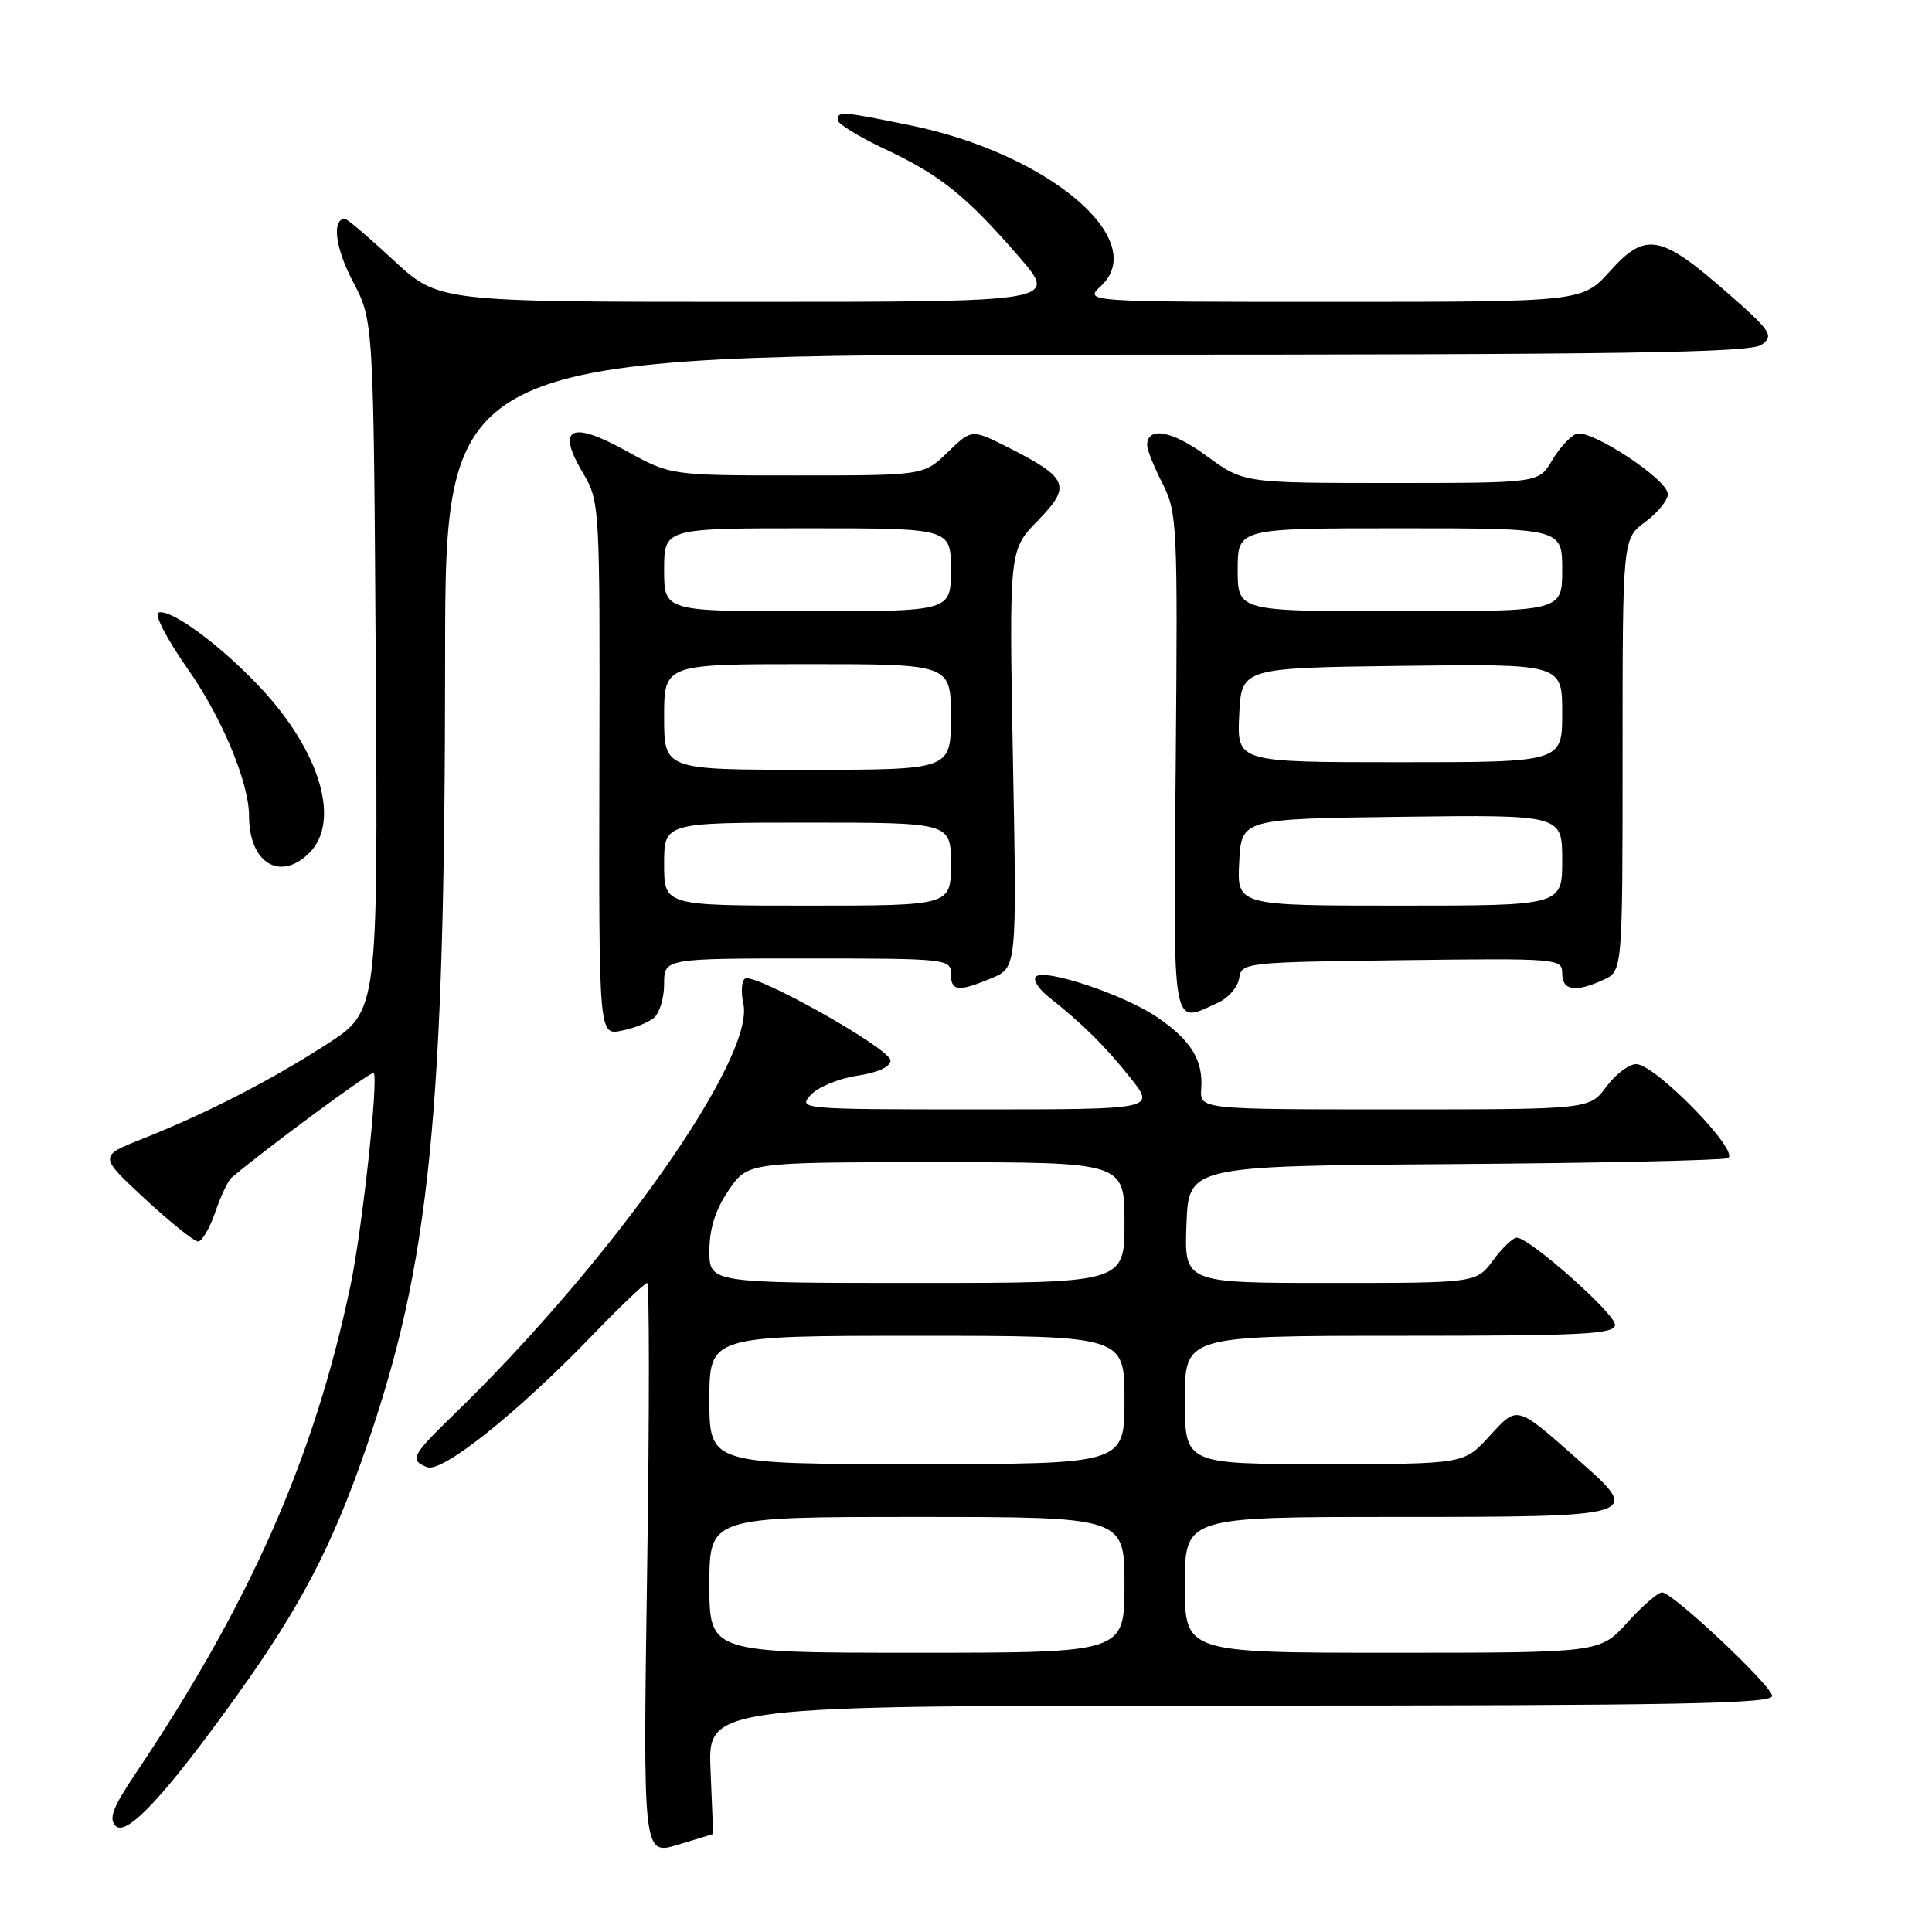 <?xml version="1.0" encoding="UTF-8" standalone="no"?>
<!DOCTYPE svg PUBLIC "-//W3C//DTD SVG 1.1//EN" "http://www.w3.org/Graphics/SVG/1.1/DTD/svg11.dtd" >
<svg xmlns="http://www.w3.org/2000/svg" xmlns:xlink="http://www.w3.org/1999/xlink" version="1.1" viewBox="0 0 256 256">
 <g >
 <path fill="currentColor"
d=" M 94.50 243.01 C 94.50 243.01 94.34 239.18 94.15 234.50 C 93.79 226.00 93.79 226.00 164.47 226.00 C 222.62 226.00 235.09 225.77 234.82 224.68 C 234.42 223.02 221.60 211.00 220.24 211.00 C 219.69 211.00 217.61 212.80 215.62 215.00 C 212.01 219.00 212.01 219.00 184.50 219.00 C 157.00 219.00 157.00 219.00 157.00 210.00 C 157.00 201.00 157.00 201.00 185.03 201.00 C 217.29 201.00 217.58 200.91 209.45 193.73 C 200.79 186.07 201.15 186.17 197.33 190.33 C 193.97 194.00 193.97 194.00 175.49 194.00 C 157.00 194.00 157.00 194.00 157.00 185.50 C 157.00 177.00 157.00 177.00 185.50 177.00 C 209.85 177.00 214.00 176.79 214.00 175.54 C 214.00 174.05 202.66 164.00 200.98 164.00 C 200.47 164.00 199.06 165.35 197.84 167.00 C 195.62 170.00 195.62 170.00 176.27 170.00 C 156.92 170.00 156.92 170.00 157.21 162.25 C 157.50 154.50 157.50 154.50 192.50 154.25 C 211.75 154.11 228.14 153.75 228.93 153.46 C 230.78 152.77 219.33 141.00 216.81 141.00 C 215.85 141.00 214.06 142.35 212.84 144.00 C 210.62 147.00 210.62 147.00 184.80 147.00 C 158.97 147.00 158.97 147.00 159.17 144.25 C 159.44 140.47 157.80 137.82 153.31 134.77 C 148.93 131.79 138.39 128.27 137.26 129.41 C 136.84 129.83 137.62 131.06 139.00 132.14 C 143.43 135.64 146.43 138.60 149.81 142.85 C 153.11 147.00 153.11 147.00 129.40 147.00 C 106.19 147.00 105.73 146.96 107.41 145.10 C 108.35 144.06 111.12 142.91 113.56 142.54 C 116.32 142.13 118.00 141.36 118.00 140.51 C 118.00 138.97 100.03 128.86 98.72 129.67 C 98.26 129.96 98.16 131.46 98.50 133.01 C 100.07 140.16 81.04 167.16 60.11 187.46 C 54.52 192.89 54.22 193.49 56.62 194.41 C 58.60 195.17 68.55 187.23 78.34 177.09 C 82.11 173.19 85.44 170.00 85.75 170.00 C 86.05 170.00 86.06 187.07 85.75 207.92 C 85.19 245.85 85.19 245.85 89.85 244.43 C 92.41 243.66 94.50 243.02 94.50 243.01 Z  M 31.51 224.50 C 39.83 212.87 43.97 204.95 48.44 192.06 C 56.99 167.43 58.96 147.81 58.98 87.25 C 59.00 47.00 59.00 47.00 145.31 47.00 C 215.15 47.00 231.96 46.75 233.42 45.68 C 235.08 44.47 234.71 43.91 228.84 38.76 C 220.06 31.06 218.04 30.68 213.36 35.90 C 209.67 40.00 209.67 40.00 176.65 40.00 C 143.62 40.00 143.62 40.00 145.89 37.89 C 152.44 31.78 138.87 20.34 120.64 16.61 C 111.50 14.74 111.00 14.70 111.00 15.91 C 111.00 16.40 113.81 18.13 117.25 19.75 C 124.61 23.20 128.01 25.94 135.02 34.02 C 140.20 40.00 140.20 40.00 99.16 40.00 C 58.11 40.00 58.11 40.00 52.17 34.50 C 48.91 31.48 46.00 29.00 45.72 29.00 C 43.94 29.00 44.42 32.86 46.76 37.30 C 49.50 42.50 49.50 42.50 49.79 88.25 C 50.08 133.99 50.08 133.99 43.29 138.37 C 35.73 143.24 27.38 147.52 18.80 150.93 C 13.10 153.19 13.10 153.19 19.20 158.85 C 22.56 161.96 25.73 164.50 26.25 164.50 C 26.76 164.50 27.79 162.76 28.52 160.62 C 29.25 158.49 30.22 156.44 30.68 156.05 C 35.33 152.11 49.21 141.88 49.51 142.17 C 50.18 142.85 48.01 162.83 46.45 170.29 C 41.71 193.01 33.13 212.48 17.89 235.11 C 14.96 239.47 14.38 240.99 15.31 241.94 C 16.77 243.43 21.94 237.87 31.51 224.50 Z  M 86.65 134.87 C 87.39 134.26 88.00 132.24 88.00 130.38 C 88.00 127.00 88.00 127.00 107.00 127.00 C 125.33 127.00 126.00 127.07 126.00 129.00 C 126.00 131.37 126.93 131.47 131.40 129.61 C 134.74 128.21 134.74 128.21 134.22 100.55 C 133.71 72.88 133.71 72.88 137.51 68.99 C 142.00 64.39 141.59 63.35 133.69 59.34 C 128.76 56.84 128.76 56.84 125.58 59.92 C 122.40 63.00 122.40 63.00 105.63 63.00 C 88.86 63.00 88.86 63.00 82.98 59.75 C 75.65 55.69 73.69 56.66 77.20 62.60 C 79.49 66.48 79.50 66.68 79.42 101.84 C 79.35 137.18 79.35 137.18 82.33 136.58 C 83.97 136.26 85.91 135.49 86.65 134.87 Z  M 161.40 132.86 C 162.77 132.24 164.03 130.78 164.20 129.61 C 164.49 127.55 164.98 127.49 185.75 127.23 C 206.49 126.97 207.00 127.01 207.00 128.98 C 207.00 131.26 208.73 131.54 212.45 129.84 C 215.00 128.68 215.00 128.68 215.00 100.03 C 215.00 71.38 215.00 71.38 218.00 69.16 C 219.65 67.94 221.00 66.28 221.00 65.48 C 221.00 63.54 210.73 56.78 208.86 57.50 C 208.05 57.81 206.61 59.40 205.64 61.03 C 203.89 64.00 203.89 64.00 184.33 64.00 C 164.77 64.00 164.77 64.00 159.86 60.40 C 155.29 57.04 152.00 56.46 152.00 59.01 C 152.00 59.60 152.92 61.88 154.04 64.08 C 155.99 67.90 156.06 69.53 155.79 101.04 C 155.47 137.29 155.19 135.69 161.40 132.86 Z  M 41.00 113.00 C 45.17 108.83 42.43 99.59 34.53 91.14 C 29.29 85.54 22.63 80.62 21.00 81.17 C 20.39 81.37 22.12 84.71 24.86 88.61 C 29.40 95.07 33.00 103.70 33.00 108.12 C 33.00 114.36 37.13 116.87 41.00 113.00 Z  M 94.00 210.00 C 94.00 201.00 94.00 201.00 121.50 201.00 C 149.00 201.00 149.00 201.00 149.00 210.00 C 149.00 219.00 149.00 219.00 121.50 219.00 C 94.00 219.00 94.00 219.00 94.00 210.00 Z  M 94.00 185.50 C 94.00 177.00 94.00 177.00 121.50 177.00 C 149.00 177.00 149.00 177.00 149.00 185.50 C 149.00 194.00 149.00 194.00 121.50 194.00 C 94.00 194.00 94.00 194.00 94.00 185.50 Z  M 94.00 165.73 C 94.00 162.81 94.80 160.29 96.54 157.73 C 99.07 154.00 99.07 154.00 124.04 154.00 C 149.00 154.00 149.00 154.00 149.00 162.00 C 149.00 170.00 149.00 170.00 121.50 170.00 C 94.00 170.00 94.00 170.00 94.00 165.73 Z  M 88.00 114.50 C 88.00 109.00 88.00 109.00 107.00 109.00 C 126.00 109.00 126.00 109.00 126.00 114.50 C 126.00 120.00 126.00 120.00 107.00 120.00 C 88.00 120.00 88.00 120.00 88.00 114.50 Z  M 88.00 95.00 C 88.00 88.00 88.00 88.00 107.00 88.00 C 126.00 88.00 126.00 88.00 126.00 95.00 C 126.00 102.00 126.00 102.00 107.00 102.00 C 88.00 102.00 88.00 102.00 88.00 95.00 Z  M 88.00 75.50 C 88.00 70.00 88.00 70.00 107.00 70.00 C 126.00 70.00 126.00 70.00 126.00 75.50 C 126.00 81.00 126.00 81.00 107.00 81.00 C 88.00 81.00 88.00 81.00 88.00 75.50 Z  M 164.20 114.25 C 164.50 108.50 164.50 108.50 185.75 108.23 C 207.00 107.96 207.00 107.96 207.00 113.98 C 207.00 120.00 207.00 120.00 185.45 120.00 C 163.90 120.00 163.90 120.00 164.20 114.25 Z  M 164.20 94.75 C 164.50 88.50 164.50 88.50 185.75 88.23 C 207.00 87.96 207.00 87.96 207.00 94.48 C 207.00 101.00 207.00 101.00 185.45 101.00 C 163.90 101.00 163.90 101.00 164.20 94.75 Z  M 164.00 75.50 C 164.00 70.00 164.00 70.00 185.50 70.00 C 207.00 70.00 207.00 70.00 207.00 75.50 C 207.00 81.00 207.00 81.00 185.50 81.00 C 164.00 81.00 164.00 81.00 164.00 75.50 Z "/>
</g>
</svg>